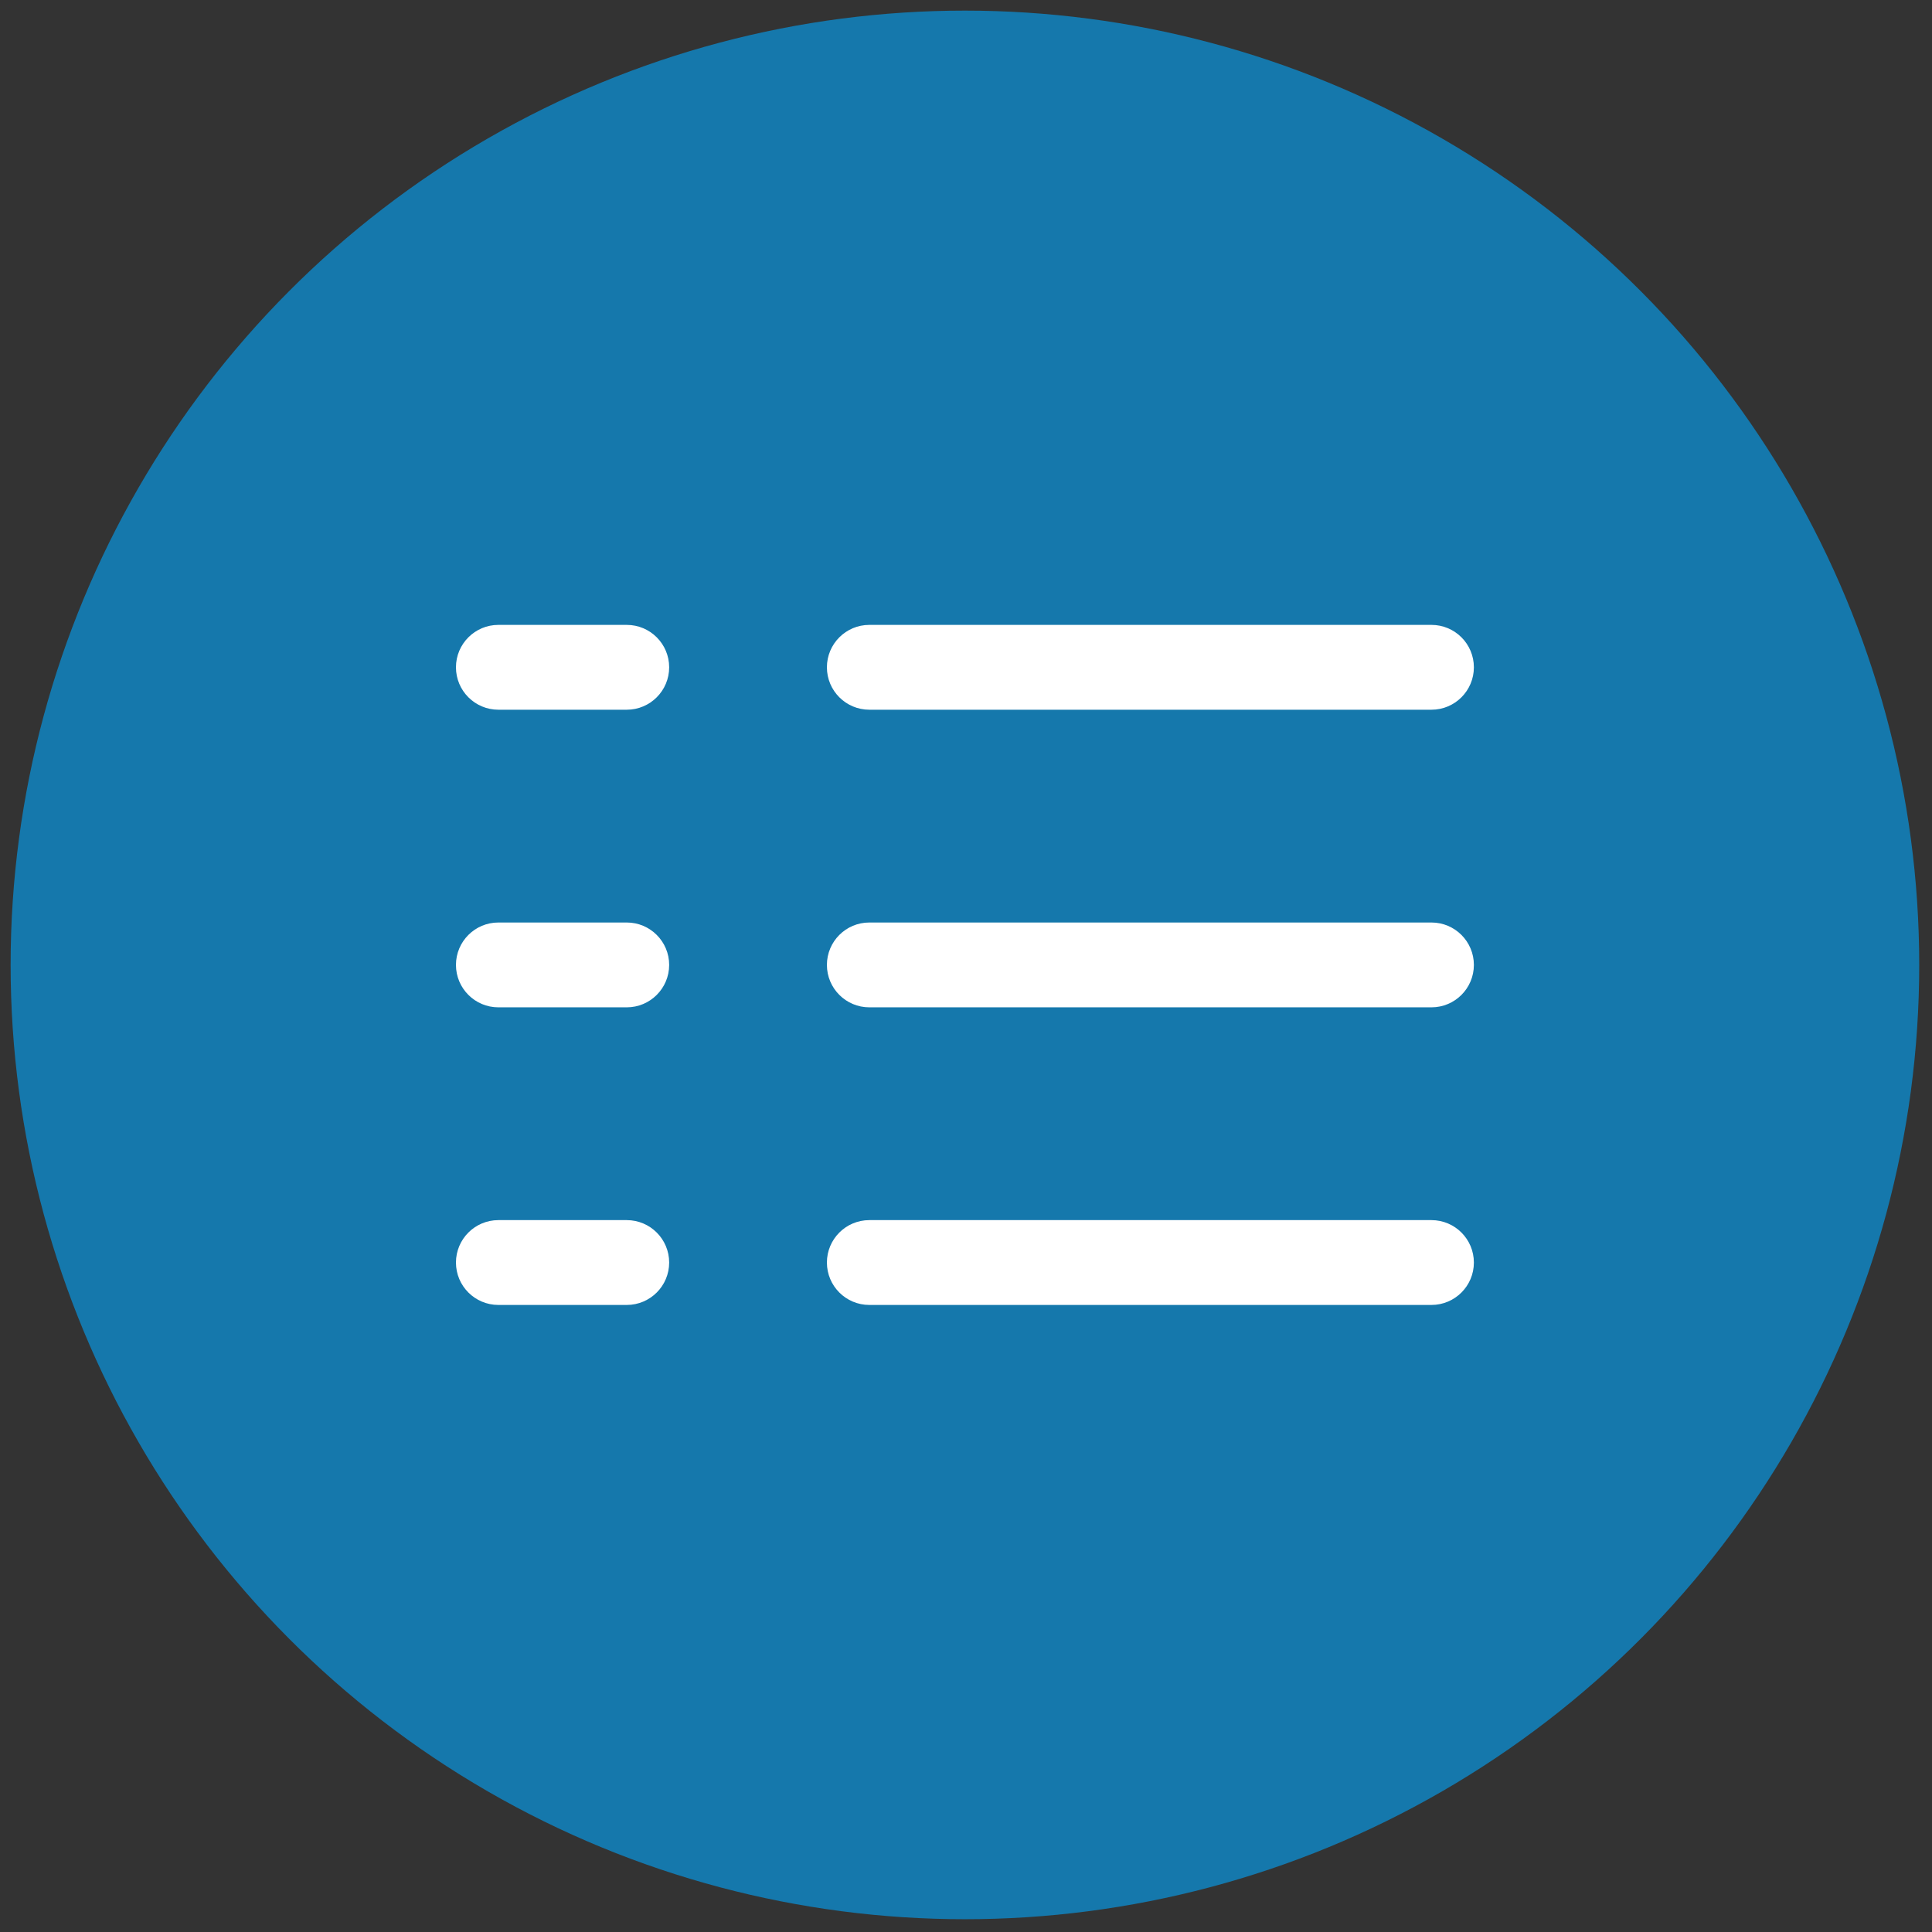 <svg xmlns="http://www.w3.org/2000/svg" xmlns:xlink="http://www.w3.org/1999/xlink" version="1.1" width="256" height="256" viewBox="0 0 256 256" xml:space="preserve">

<rect x="0" y="0" width="256" height="256" fill="#333333" stroke="none"/>

<defs>
</defs>
<g style="stroke: none; stroke-width: 0; stroke-dasharray: none; stroke-linecap: butt; stroke-linejoin: miter; stroke-miterlimit: 10; fill: none; fill-rule: nonzero; opacity: 1;" transform="translate(1.407 1.407) scale(2.81 2.81)" >
	<circle cx="45" cy="45" r="45" style="stroke: none; stroke-width: 1; stroke-dasharray: none; stroke-linecap: butt; stroke-linejoin: miter; stroke-miterlimit: 10; fill: #1578AC; fill-rule: nonzero; opacity: 1;" transform="  matrix(1 0 0 1 0 0) "/>
	<path d="M 67 32.966 H 40.492 c -1.104 0 -2 -0.896 -2 -2 s 0.896 -2 2 -2 H 67 c 1.104 0 2 0.896 2 2 S 68.104 32.966 67 32.966 z" style="stroke: none; stroke-width: 1; stroke-dasharray: none; stroke-linecap: butt; stroke-linejoin: miter; stroke-miterlimit: 10; fill: rgb(255,255,255); fill-rule: nonzero; opacity: 1;" transform=" matrix(1 0 0 1 0 0) " stroke-linecap="round" />
	<path d="M 67 47 H 40.492 c -1.104 0 -2 -0.896 -2 -2 s 0.896 -2 2 -2 H 67 c 1.104 0 2 0.896 2 2 S 68.104 47 67 47 z" style="stroke: none; stroke-width: 1; stroke-dasharray: none; stroke-linecap: butt; stroke-linejoin: miter; stroke-miterlimit: 10; fill: rgb(255,255,255); fill-rule: nonzero; opacity: 1;" transform=" matrix(1 0 0 1 0 0) " stroke-linecap="round" />
	<path d="M 67 61.034 H 40.492 c -1.104 0 -2 -0.896 -2 -2 s 0.896 -2 2 -2 H 67 c 1.104 0 2 0.896 2 2 S 68.104 61.034 67 61.034 z" style="stroke: none; stroke-width: 1; stroke-dasharray: none; stroke-linecap: butt; stroke-linejoin: miter; stroke-miterlimit: 10; fill: rgb(255,255,255); fill-rule: nonzero; opacity: 1;" transform=" matrix(1 0 0 1 0 0) " stroke-linecap="round" />
	<path d="M 29.054 32.966 H 23 c -1.104 0 -2 -0.896 -2 -2 s 0.896 -2 2 -2 h 6.054 c 1.104 0 2 0.896 2 2 S 30.158 32.966 29.054 32.966 z" style="stroke: none; stroke-width: 1; stroke-dasharray: none; stroke-linecap: butt; stroke-linejoin: miter; stroke-miterlimit: 10; fill: rgb(255,255,255); fill-rule: nonzero; opacity: 1;" transform=" matrix(1 0 0 1 0 0) " stroke-linecap="round" />
	<path d="M 29.054 47 H 23 c -1.104 0 -2 -0.896 -2 -2 s 0.896 -2 2 -2 h 6.054 c 1.104 0 2 0.896 2 2 S 30.158 47 29.054 47 z" style="stroke: none; stroke-width: 1; stroke-dasharray: none; stroke-linecap: butt; stroke-linejoin: miter; stroke-miterlimit: 10; fill: rgb(255,255,255); fill-rule: nonzero; opacity: 1;" transform=" matrix(1 0 0 1 0 0) " stroke-linecap="round" />
	<path d="M 29.054 61.034 H 23 c -1.104 0 -2 -0.896 -2 -2 s 0.896 -2 2 -2 h 6.054 c 1.104 0 2 0.896 2 2 S 30.158 61.034 29.054 61.034 z" style="stroke: none; stroke-width: 1; stroke-dasharray: none; stroke-linecap: butt; stroke-linejoin: miter; stroke-miterlimit: 10; fill: rgb(255,255,255); fill-rule: nonzero; opacity: 1;" transform=" matrix(1 0 0 1 0 0) " stroke-linecap="round" />
</g>
</svg>